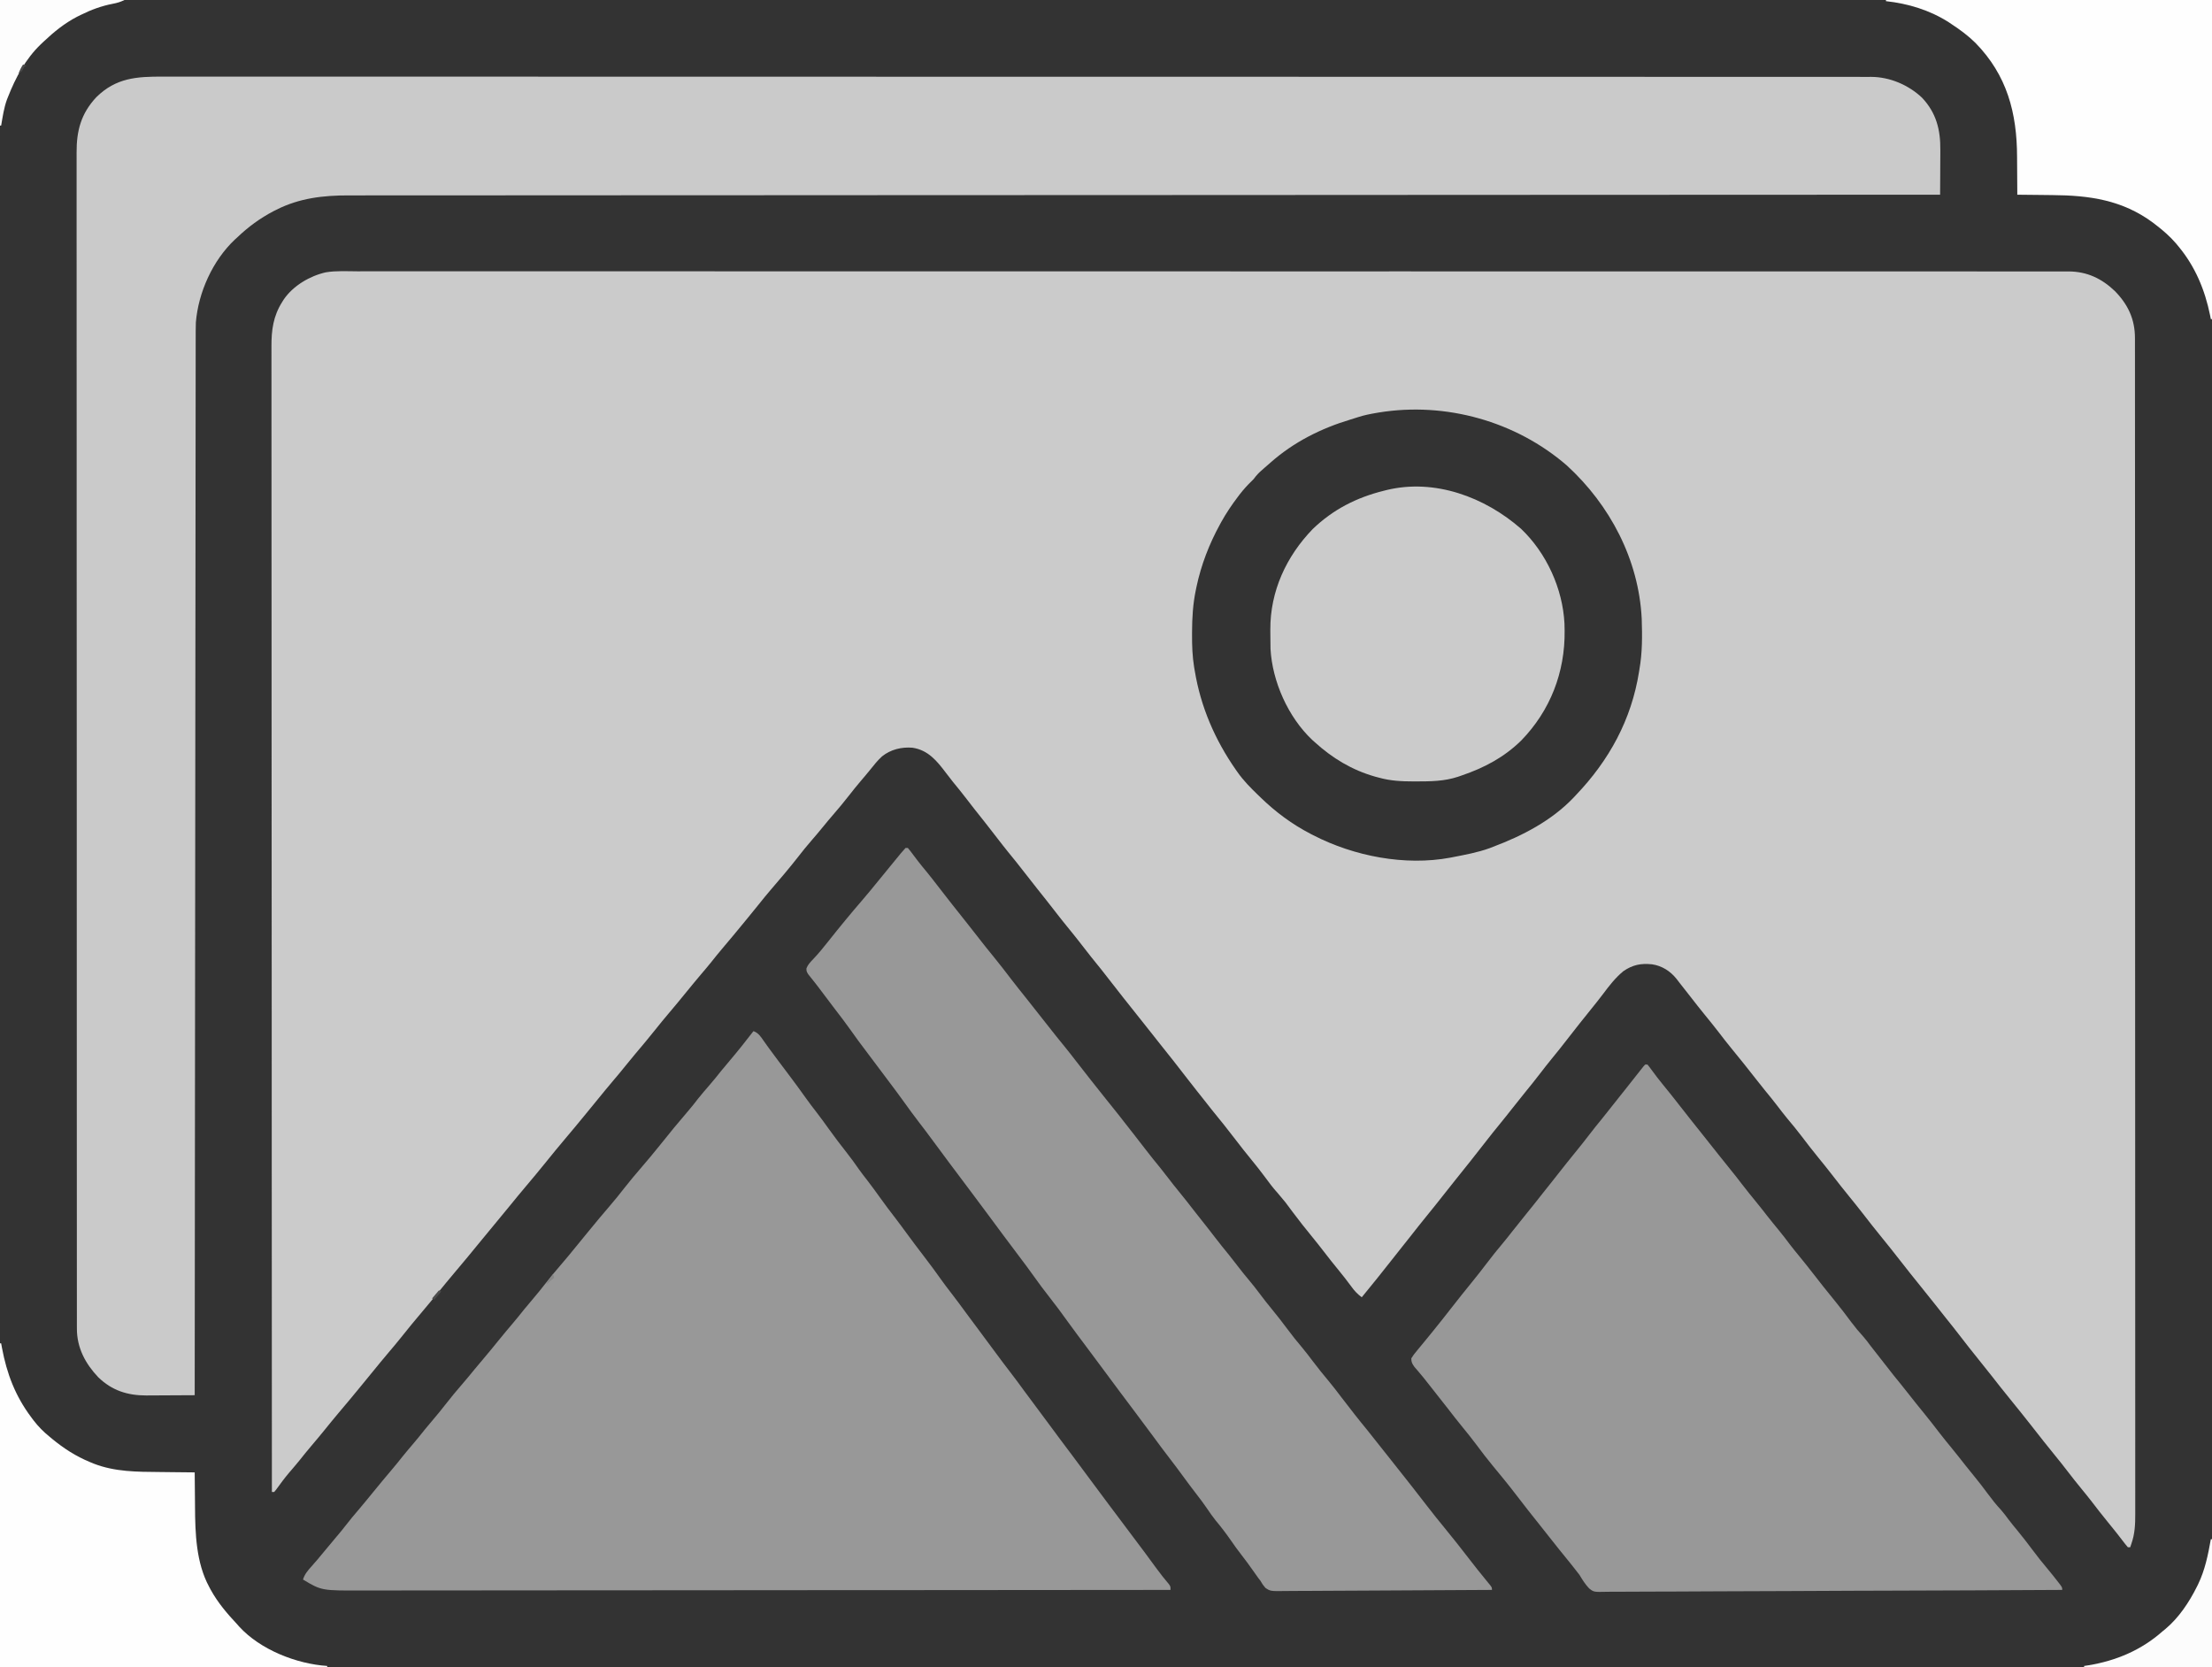 <?xml version="1.0" encoding="UTF-8"?>
<svg version="1.1" xmlns="http://www.w3.org/2000/svg" width="1920" height="1447">
<rect width="100%" height="100%" fill="#808080" stroke="none"/>
<path d="M0 0 C633.6 0 1267.2 0 1920 0 C1920 477.51 1920 955.02 1920 1447 C1286.4 1447 652.8 1447 0 1447 C0 969.49 0 491.98 0 0 Z " fill="#333333" transform="translate(0,0)"/>
<path d="M0 0 C2.602 -0.004 5.204 -0.009 7.806 -0.017 C13.473 -0.03 19.139 -0.028 24.806 -0.016 C33.289 0.001 41.772 -0.004 50.255 -0.015 C64.714 -0.031 79.173 -0.029 93.633 -0.017 C108.284 -0.004 122.935 -0 137.586 -0.007 C138.511 -0.007 139.437 -0.008 140.391 -0.008 C144.161 -0.01 147.931 -0.012 151.701 -0.013 C186.811 -0.031 221.921 -0.029 257.031 -0.014 C290.868 -0 324.705 0.007 358.542 0.004 C360.666 0.004 362.791 0.004 364.915 0.004 C373.452 0.003 381.99 0.002 390.527 0.002 C414.392 -0 438.258 -0.001 462.123 -0.001 C463.21 -0.001 464.297 -0.001 465.416 -0.001 C500.05 -0 534.683 0.006 569.316 0.017 C570.439 0.017 571.563 0.017 572.72 0.018 C590.964 0.023 609.208 0.029 627.451 0.035 C699.812 0.059 772.173 0.065 844.533 0.055 C849.106 0.054 853.679 0.053 858.251 0.053 C859.382 0.052 860.513 0.052 861.678 0.052 C874.198 0.05 886.719 0.049 899.24 0.047 C900.363 0.047 901.486 0.047 902.643 0.046 C962.176 0.039 1021.709 0.044 1081.242 0.055 C1089.771 0.057 1098.3 0.058 1106.829 0.06 C1110.011 0.06 1113.192 0.061 1116.373 0.061 C1139.646 0.066 1162.919 0.068 1186.192 0.065 C1187.241 0.065 1188.29 0.064 1189.371 0.064 C1194.653 0.064 1199.935 0.063 1205.217 0.062 C1243.376 0.057 1281.535 0.061 1319.695 0.082 C1323.452 0.084 1327.21 0.086 1330.968 0.088 C1332.351 0.089 1332.351 0.089 1333.762 0.09 C1348.376 0.097 1362.989 0.095 1377.602 0.088 C1391.965 0.082 1406.327 0.086 1420.69 0.102 C1429.114 0.111 1437.538 0.112 1445.962 0.1 C1452.212 0.093 1458.461 0.101 1464.71 0.115 C1467.226 0.119 1469.742 0.117 1472.258 0.109 C1475.671 0.1 1479.083 0.11 1482.496 0.123 C1483.95 0.113 1483.95 0.113 1485.434 0.102 C1501.333 0.231 1513.968 6.238 1525.399 17.137 C1536.763 28.751 1542.832 41.484 1542.839 57.921 C1542.841 59.017 1542.841 59.017 1542.844 60.135 C1542.848 62.589 1542.845 65.043 1542.843 67.497 C1542.844 69.279 1542.846 71.062 1542.849 72.844 C1542.854 77.765 1542.854 82.686 1542.852 87.608 C1542.851 92.953 1542.856 98.298 1542.861 103.643 C1542.868 114.255 1542.87 124.866 1542.871 135.478 C1542.872 148.184 1542.878 160.89 1542.885 173.597 C1542.901 203.579 1542.907 233.562 1542.912 263.545 C1542.914 278.797 1542.918 294.049 1542.922 309.302 C1542.934 358.22 1542.945 407.139 1542.949 456.058 C1542.949 458.396 1542.949 460.734 1542.949 463.072 C1542.949 467.761 1542.95 472.451 1542.95 477.14 C1542.95 482.63 1542.951 488.12 1542.951 493.61 C1542.951 495.181 1542.951 496.753 1542.952 498.324 C1542.955 548.795 1542.97 599.267 1542.993 649.738 C1543.01 686.004 1543.026 722.269 1543.03 758.535 C1543.03 759.653 1543.03 759.653 1543.03 760.795 C1543.032 777.165 1543.034 793.535 1543.034 809.905 C1543.034 815.763 1543.034 821.62 1543.035 827.477 C1543.035 828.935 1543.035 830.392 1543.035 831.849 C1543.036 855.073 1543.046 878.297 1543.06 901.522 C1543.075 925.562 1543.079 949.603 1543.071 973.644 C1543.067 987.508 1543.071 1001.372 1543.086 1015.236 C1543.096 1024.491 1543.095 1033.746 1543.085 1043.001 C1543.08 1048.278 1543.079 1053.555 1543.091 1058.832 C1543.103 1063.633 1543.1 1068.434 1543.087 1073.235 C1543.084 1074.961 1543.087 1076.686 1543.095 1078.412 C1543.136 1087.506 1542.802 1095.825 1539.711 1104.501 C1539.381 1105.491 1539.051 1106.481 1538.711 1107.501 C1538.051 1107.501 1537.391 1107.501 1536.711 1107.501 C1535.026 1105.537 1533.456 1103.563 1531.899 1101.501 C1530.905 1100.209 1529.91 1098.919 1528.914 1097.629 C1528.13 1096.613 1528.13 1096.613 1527.33 1095.575 C1524.658 1092.151 1521.901 1088.797 1519.149 1085.438 C1514.422 1079.653 1509.834 1073.786 1505.305 1067.844 C1502.349 1064.002 1499.28 1060.253 1496.211 1056.501 C1492.302 1051.721 1488.455 1046.911 1484.711 1042.001 C1480.985 1037.114 1477.161 1032.322 1473.274 1027.563 C1466.868 1019.721 1460.607 1011.773 1454.377 1003.792 C1447.916 995.519 1441.354 987.337 1434.723 979.2 C1429.223 972.45 1423.807 965.639 1418.473 958.758 C1414.813 954.068 1411.075 949.44 1407.346 944.804 C1401.656 937.728 1396.011 930.629 1390.498 923.413 C1386.815 918.604 1383.034 913.877 1379.24 909.155 C1375.888 904.98 1372.57 900.781 1369.274 896.563 C1365.309 891.495 1361.278 886.486 1357.211 881.501 C1350.83 873.677 1344.589 865.75 1338.377 857.792 C1333.116 851.056 1327.807 844.368 1322.399 837.751 C1317.142 831.317 1312.024 824.785 1306.942 818.212 C1303.099 813.252 1299.186 808.356 1295.211 803.501 C1290.014 797.153 1284.96 790.705 1279.944 784.214 C1276.082 779.229 1272.146 774.314 1268.149 769.438 C1263.082 763.258 1258.207 756.952 1253.382 750.583 C1249.432 745.39 1245.322 740.378 1241.11 735.395 C1238.101 731.765 1235.244 728.033 1232.388 724.283 C1229.037 719.893 1225.56 715.623 1222.047 711.364 C1219.458 708.19 1216.923 704.977 1214.399 701.751 C1207.062 692.378 1199.658 683.06 1192.086 673.876 C1188.536 669.555 1185.118 665.143 1181.729 660.696 C1177.699 655.433 1173.514 650.301 1169.322 645.166 C1165.378 640.332 1161.521 635.441 1157.711 630.501 C1154.486 626.341 1151.239 622.2 1147.961 618.082 C1146.904 616.745 1145.868 615.392 1144.836 614.036 C1139.543 607.406 1132.192 602.725 1123.711 601.501 C1113.972 600.468 1106.826 601.93 1098.711 607.501 C1091.806 613.212 1086.421 620.195 1081.086 627.333 C1077.732 631.807 1074.219 636.147 1070.711 640.501 C1069.377 642.167 1068.044 643.833 1066.711 645.501 C1064.738 647.968 1062.764 650.435 1060.781 652.895 C1057.135 657.428 1053.553 662.001 1050.024 666.626 C1045.64 672.365 1041.101 677.967 1036.529 683.558 C1033.186 687.656 1029.917 691.795 1026.711 696.001 C1022.449 701.589 1018.045 707.047 1013.598 712.489 C1010.088 716.79 1006.627 721.124 1003.211 725.501 C999.188 730.655 995.094 735.746 990.961 740.813 C987.086 745.565 983.24 750.331 979.496 755.188 C970.663 766.631 961.613 777.905 952.563 789.176 C949.319 793.221 946.096 797.282 942.901 801.366 C937.857 807.811 932.733 814.184 927.559 820.525 C923.036 826.077 918.603 831.696 914.192 837.337 C912.05 840.073 909.887 842.791 907.711 845.501 C904.601 849.376 901.526 853.277 898.461 857.188 C889.672 868.395 880.764 879.505 871.711 890.501 C868.011 887.751 865.387 884.993 862.711 881.251 C859.036 876.23 855.22 871.373 851.274 866.563 C847.342 861.763 843.472 856.935 839.711 852.001 C835.904 847.008 831.994 842.114 828.024 837.251 C822.518 830.502 817.092 823.719 811.906 816.719 C805.602 808.123 805.602 808.123 798.711 800.001 C794.611 795.545 791.084 790.725 787.489 785.863 C783.809 780.908 780 776.084 776.086 771.313 C771.34 765.526 766.718 759.667 762.176 753.719 C755.532 745.022 748.717 736.466 741.762 728.016 C739.271 724.96 736.854 721.852 734.445 718.731 C732.621 716.384 730.763 714.066 728.899 711.751 C725.851 707.953 722.86 704.115 719.899 700.251 C712.12 690.104 704.191 680.08 696.192 670.107 C692.382 665.352 688.613 660.567 684.856 655.77 C681.501 651.492 678.113 647.242 674.711 643.001 C667.811 634.393 660.985 625.728 654.227 617.008 C648.513 609.638 642.779 602.306 636.836 595.118 C634.488 592.225 632.219 589.277 629.961 586.313 C625.531 580.501 620.944 574.827 616.322 569.166 C612.999 565.094 609.72 560.996 606.512 556.833 C604.116 553.73 601.696 550.646 599.274 547.563 C598.555 546.648 598.555 546.648 597.821 545.714 C595.198 542.378 592.559 539.056 589.899 535.751 C586.134 531.064 582.455 526.314 578.774 521.563 C574.22 515.689 569.627 509.865 564.871 504.153 C561.75 500.321 558.736 496.408 555.711 492.501 C554.556 491.012 553.401 489.524 552.246 488.036 C551.678 487.304 551.11 486.572 550.525 485.818 C545.603 479.48 540.664 473.163 535.629 466.915 C533.307 463.992 531.04 461.029 528.774 458.063 C524.95 453.062 521.011 448.175 516.996 443.325 C514.918 440.756 512.916 438.149 510.929 435.51 C503.031 425.043 495.359 415.526 481.711 413.501 C472.296 412.72 462.811 415.007 455.336 421.001 C451.511 424.46 448.365 428.429 445.156 432.454 C442.609 435.628 439.983 438.722 437.336 441.813 C433.534 446.271 429.865 450.81 426.274 455.438 C422.019 460.918 417.591 466.216 413.051 471.461 C410.049 474.932 407.102 478.436 404.211 482.001 C400.743 486.276 397.183 490.46 393.586 494.626 C389.841 498.969 386.213 503.356 382.731 507.915 C375.06 517.737 366.977 527.243 358.836 536.676 C355.333 540.745 351.945 544.891 348.613 549.102 C345.482 553.05 342.28 556.941 339.08 560.834 C338.094 562.034 337.108 563.235 336.123 564.437 C329.63 572.353 323.11 580.242 316.473 588.039 C313.167 591.934 309.974 595.907 306.801 599.911 C303.88 603.53 300.865 607.067 297.852 610.609 C293.401 615.849 289.048 621.166 284.711 626.501 C279.913 632.404 275.077 638.268 270.149 644.063 C266.238 648.664 262.415 653.322 258.66 658.051 C252.817 665.393 246.805 672.587 240.727 679.734 C238.001 682.949 235.33 686.197 232.711 689.501 C229.184 693.952 225.531 698.284 221.852 702.609 C217.401 707.849 213.049 713.167 208.711 718.501 C205.715 722.171 202.715 725.837 199.711 729.501 C199.189 730.138 198.666 730.775 198.128 731.432 C192.181 738.682 186.228 745.924 180.149 753.063 C174.379 759.84 168.785 766.757 163.188 773.676 C157.471 780.74 151.683 787.735 145.801 794.661 C141.37 799.886 137.033 805.185 132.711 810.501 C128.072 816.191 123.416 821.865 118.711 827.501 C114.863 832.11 111.048 836.745 107.25 841.395 C99.42 850.978 91.563 860.535 83.548 869.964 C79.199 875.087 74.949 880.287 70.711 885.501 C65.931 891.381 61.116 897.225 56.211 903.001 C49.962 910.36 43.839 917.814 37.836 925.376 C34.26 929.861 30.569 934.239 26.853 938.609 C22.401 943.849 18.049 949.166 13.711 954.501 C10.715 958.171 7.715 961.837 4.711 965.501 C3.927 966.457 3.927 966.457 3.128 967.432 C-3.251 975.209 -9.653 982.96 -16.175 990.617 C-20.344 995.529 -24.393 1000.536 -28.442 1005.546 C-32.388 1010.418 -36.41 1015.218 -40.476 1019.989 C-43.802 1023.9 -47.014 1027.889 -50.199 1031.915 C-53.105 1035.51 -56.123 1039.006 -59.132 1042.515 C-63.18 1047.278 -66.876 1052.251 -70.512 1057.333 C-71.098 1058.048 -71.685 1058.763 -72.289 1059.501 C-72.949 1059.501 -73.609 1059.501 -74.289 1059.501 C-74.336 972.027 -74.381 884.554 -74.416 771.466 C-74.416 770.031 -74.417 768.596 -74.417 767.161 C-74.426 737.04 -74.434 706.919 -74.442 676.798 C-74.445 661.667 -74.449 646.536 -74.453 631.405 C-74.454 629.123 -74.454 626.84 -74.455 624.558 C-74.464 589.414 -74.476 554.271 -74.495 519.127 C-74.495 517.994 -74.495 517.994 -74.496 516.838 C-74.503 504.656 -74.51 492.475 -74.516 480.294 C-74.536 445.205 -74.555 410.116 -74.562 375.027 C-74.562 374.305 -74.563 373.584 -74.563 372.84 C-74.566 356.997 -74.569 341.154 -74.571 325.31 C-74.572 318.935 -74.573 312.561 -74.574 306.186 C-74.574 305.488 -74.574 304.79 -74.574 304.071 C-74.577 281.597 -74.59 259.122 -74.608 236.648 C-74.626 213.375 -74.634 190.103 -74.629 166.831 C-74.627 153.412 -74.633 139.993 -74.651 126.574 C-74.663 117.612 -74.663 108.651 -74.654 99.689 C-74.65 94.582 -74.65 89.474 -74.664 84.366 C-74.676 79.717 -74.674 75.067 -74.661 70.417 C-74.659 68.748 -74.662 67.08 -74.671 65.411 C-74.739 51.084 -73.142 38.811 -65.289 26.501 C-64.836 25.781 -64.384 25.062 -63.918 24.321 C-55.785 12.479 -41.405 4.019 -27.522 0.873 C-18.515 -0.628 -9.096 -0.038 0 0 Z " fill="#CBCBCB" transform="translate(310.289,235.499)"/>
<path d="M0 0 C2.599 -0.004 5.199 -0.009 7.798 -0.016 C13.455 -0.028 19.113 -0.025 24.77 -0.013 C33.239 0.005 41.709 0 50.178 -0.009 C64.614 -0.024 79.05 -0.02 93.486 -0.006 C108.113 0.008 122.739 0.014 137.365 0.009 C138.29 0.008 139.214 0.008 140.166 0.008 C144.879 0.006 149.592 0.004 154.305 0.003 C188.409 -0.01 222.513 -0.004 256.616 0.014 C290.394 0.031 324.171 0.041 357.948 0.04 C360.069 0.04 362.19 0.04 364.311 0.04 C372.833 0.04 381.356 0.04 389.878 0.04 C413.701 0.039 437.525 0.04 461.348 0.042 C462.433 0.042 463.518 0.042 464.635 0.042 C499.205 0.045 533.775 0.053 568.345 0.066 C569.466 0.066 570.587 0.066 571.743 0.067 C589.952 0.073 608.162 0.08 626.371 0.087 C698.609 0.115 770.846 0.129 843.084 0.127 C845.368 0.127 847.652 0.127 849.935 0.127 C854.497 0.127 859.059 0.127 863.621 0.127 C873.85 0.127 884.079 0.126 894.307 0.126 C896.573 0.126 898.838 0.126 901.104 0.126 C961.598 0.125 1022.092 0.134 1082.586 0.147 C1084.17 0.147 1084.17 0.147 1085.786 0.148 C1105.033 0.152 1105.033 0.152 1114.448 0.154 C1137.682 0.159 1160.915 0.163 1184.149 0.163 C1185.197 0.163 1186.244 0.163 1187.324 0.163 C1191.546 0.164 1195.768 0.164 1199.99 0.164 C1239.134 0.165 1278.278 0.172 1317.422 0.193 C1321.172 0.195 1324.921 0.197 1328.67 0.198 C1330.051 0.199 1330.051 0.199 1331.459 0.2 C1346.051 0.207 1360.643 0.207 1375.235 0.205 C1389.57 0.203 1403.905 0.208 1418.24 0.221 C1426.652 0.228 1435.065 0.23 1443.477 0.224 C1449.71 0.22 1455.943 0.226 1462.177 0.237 C1464.692 0.239 1467.206 0.238 1469.721 0.234 C1473.123 0.228 1476.524 0.235 1479.926 0.245 C1480.903 0.24 1481.881 0.236 1482.888 0.231 C1499.046 0.322 1515.112 7.208 1526.874 18.248 C1539.317 31.406 1542.991 46.111 1542.819 63.728 C1542.816 64.845 1542.813 65.961 1542.81 67.111 C1542.799 70.636 1542.774 74.161 1542.749 77.685 C1542.739 80.092 1542.73 82.499 1542.721 84.906 C1542.699 90.77 1542.666 96.634 1542.624 102.498 C1541.409 102.498 1540.195 102.499 1538.944 102.499 C1497.36 102.513 1455.777 102.527 1414.194 102.542 C1413.357 102.542 1412.519 102.543 1411.656 102.543 C1321.889 102.575 1232.123 102.611 1142.357 102.657 C1140.362 102.658 1138.368 102.659 1136.374 102.66 C1094.518 102.681 1052.663 102.703 1010.807 102.725 C989.781 102.736 968.755 102.748 947.729 102.759 C944.558 102.76 941.386 102.762 938.214 102.764 C889.378 102.789 840.541 102.812 791.705 102.828 C790.655 102.829 789.605 102.829 788.523 102.829 C771.595 102.835 754.667 102.84 737.738 102.845 C688.977 102.86 640.216 102.877 591.454 102.904 C590.452 102.904 589.449 102.905 588.416 102.906 C566.401 102.918 544.386 102.931 522.371 102.945 C513.512 102.95 504.654 102.956 495.796 102.961 C494.342 102.962 494.342 102.962 492.858 102.963 C461.626 102.982 430.393 102.991 399.161 102.996 C367.697 103 336.233 103.014 304.769 103.041 C300.42 103.045 296.071 103.049 291.721 103.052 C290.869 103.053 290.016 103.053 289.138 103.054 C275.645 103.065 262.152 103.066 248.658 103.062 C235.386 103.059 222.114 103.066 208.842 103.085 C201.064 103.096 193.286 103.098 185.507 103.089 C179.727 103.082 173.946 103.092 168.166 103.107 C165.846 103.111 163.526 103.11 161.207 103.103 C139.316 103.043 118.436 105.459 98.624 115.498 C97.743 115.939 96.863 116.379 95.956 116.834 C84.333 122.905 74.09 130.441 64.624 139.498 C63.961 140.097 63.299 140.697 62.616 141.314 C43.33 159.39 30.733 187.263 28.624 213.498 C28.473 218.672 28.481 223.846 28.485 229.022 C28.483 230.619 28.48 232.216 28.476 233.813 C28.469 238.21 28.467 242.607 28.467 247.004 C28.465 251.785 28.457 256.565 28.451 261.345 C28.44 269.726 28.432 278.107 28.427 286.488 C28.42 298.95 28.407 311.412 28.392 323.874 C28.369 344.836 28.349 365.799 28.333 386.761 C28.316 407.52 28.298 428.279 28.277 449.038 C28.275 450.328 28.274 451.619 28.273 452.948 C28.266 459.5 28.259 466.051 28.252 472.603 C28.239 485.926 28.225 499.25 28.212 512.573 C28.211 513.239 28.211 513.906 28.21 514.593 C28.178 547.018 28.149 579.443 28.121 611.867 C28.111 623.119 28.101 634.371 28.092 645.623 C28.091 646.321 28.09 647.019 28.09 647.738 C28.061 680.18 28.03 712.622 27.998 745.064 C27.996 747.171 27.994 749.277 27.992 751.383 C27.978 765.341 27.965 779.299 27.951 793.257 C27.923 821.691 27.895 850.126 27.867 878.561 C27.866 879.868 27.865 881.175 27.864 882.522 C27.779 969.848 27.701 1057.173 27.624 1144.498 C20.562 1144.549 13.5 1144.584 6.438 1144.608 C4.04 1144.618 1.642 1144.631 -0.757 1144.649 C-4.22 1144.673 -7.683 1144.684 -11.146 1144.693 C-12.734 1144.709 -12.734 1144.709 -14.354 1144.724 C-30.707 1144.727 -44.229 1140.457 -56.134 1128.865 C-67.276 1117.102 -74.622 1103.372 -74.629 1086.827 C-74.632 1086.094 -74.635 1085.361 -74.639 1084.605 C-74.646 1082.154 -74.64 1079.702 -74.634 1077.251 C-74.636 1075.466 -74.64 1073.68 -74.644 1071.895 C-74.654 1066.975 -74.651 1062.056 -74.646 1057.136 C-74.642 1051.789 -74.651 1046.442 -74.657 1041.095 C-74.668 1031.719 -74.671 1022.342 -74.669 1012.966 C-74.665 999.023 -74.674 985.08 -74.684 971.137 C-74.704 944.787 -74.709 918.437 -74.71 892.086 C-74.71 889.18 -74.711 886.273 -74.711 883.367 C-74.711 882.645 -74.711 881.924 -74.711 881.181 C-74.712 865.197 -74.716 849.213 -74.721 833.23 C-74.723 826.648 -74.725 820.066 -74.727 813.485 C-74.727 812.758 -74.728 812.03 -74.728 811.281 C-74.74 769.606 -74.749 727.931 -74.748 686.256 C-74.748 684.696 -74.748 683.136 -74.748 681.577 C-74.748 674.535 -74.747 667.493 -74.747 660.451 C-74.747 657.311 -74.747 654.171 -74.747 651.031 C-74.747 649.459 -74.747 647.887 -74.747 646.315 C-74.745 596.622 -74.76 546.928 -74.788 497.235 C-74.795 484.716 -74.802 472.197 -74.808 459.677 C-74.809 458.906 -74.809 458.136 -74.81 457.341 C-74.822 433.58 -74.83 409.819 -74.832 386.057 C-74.832 385.311 -74.832 384.565 -74.832 383.796 C-74.834 367.417 -74.835 351.038 -74.834 334.659 C-74.834 328.798 -74.834 322.937 -74.834 317.076 C-74.834 315.618 -74.834 314.16 -74.834 312.702 C-74.833 289.476 -74.845 266.25 -74.862 243.024 C-74.88 218.977 -74.883 194.93 -74.869 170.883 C-74.862 157.02 -74.866 143.157 -74.885 129.294 C-74.897 120.034 -74.895 110.775 -74.88 101.515 C-74.872 96.239 -74.871 90.963 -74.887 85.686 C-74.902 80.881 -74.898 76.077 -74.879 71.271 C-74.876 69.549 -74.879 67.826 -74.89 66.104 C-75.002 47.039 -71.086 32.111 -57.74 17.822 C-40.693 1.057 -22.79 -0.098 0 0 Z " fill="#CACACA" transform="translate(141.376,66.502)"/>
<path d="M0 0 C4.402 1.528 6.445 4.967 9 8.625 C9.98 9.994 10.96 11.363 11.941 12.73 C12.446 13.437 12.95 14.144 13.469 14.873 C15.91 18.264 18.423 21.601 20.938 24.938 C21.944 26.277 22.951 27.617 23.957 28.957 C25.994 31.665 28.033 34.37 30.074 37.074 C35.265 43.962 40.377 50.89 45.359 57.931 C48.479 62.321 51.738 66.588 55.048 70.836 C58.563 75.373 61.913 80.019 65.25 84.688 C70.387 91.867 75.729 98.858 81.182 105.8 C84.715 110.31 88.09 114.88 91.32 119.613 C93.73 123.037 96.316 126.319 98.888 129.622 C102.535 134.337 106.027 139.156 109.5 144 C114.008 150.284 118.618 156.453 123.363 162.559 C126.523 166.652 129.569 170.829 132.625 175 C137.754 182 142.972 188.924 148.25 195.812 C153.138 202.194 157.934 208.617 162.564 215.188 C165.59 219.469 168.757 223.624 171.975 227.762 C176.312 233.361 180.495 239.071 184.687 244.78 C188.429 249.875 192.198 254.949 196 260 C200.353 265.783 204.655 271.602 208.938 277.438 C214.052 284.404 219.257 291.294 224.525 298.146 C228.071 302.765 231.53 307.435 234.934 312.16 C237.461 315.634 240.041 319.067 242.625 322.5 C247.12 328.474 251.572 334.477 256 340.5 C263.019 350.047 270.124 359.527 277.254 368.992 C281.811 375.051 286.32 381.143 290.812 387.25 C296.72 395.281 302.679 403.272 308.674 411.238 C310.619 413.823 312.56 416.412 314.5 419 C315.573 420.431 315.573 420.431 316.668 421.891 C318.379 424.172 320.09 426.453 321.801 428.734 C322.292 429.389 322.783 430.044 323.289 430.719 C324.308 432.077 325.327 433.436 326.345 434.795 C328.91 438.215 331.477 441.634 334.047 445.051 C335.052 446.388 336.057 447.725 337.062 449.062 C337.804 450.049 337.804 450.049 338.561 451.056 C342.459 456.254 346.295 461.495 350.113 466.751 C353.454 471.326 356.97 475.726 360.637 480.047 C362 482 362 482 362 485 C293.025 485.069 224.051 485.132 155.076 485.169 C154.055 485.17 153.034 485.17 151.982 485.171 C129.789 485.183 107.596 485.194 85.404 485.204 C74.52 485.209 63.637 485.214 52.753 485.22 C51.67 485.22 50.587 485.221 49.471 485.221 C14.378 485.238 -20.716 485.268 -55.809 485.305 C-91.877 485.343 -127.946 485.368 -164.014 485.376 C-169.11 485.377 -174.207 485.378 -179.303 485.38 C-180.306 485.38 -181.309 485.38 -182.342 485.38 C-198.477 485.385 -214.612 485.404 -230.747 485.427 C-246.975 485.451 -263.202 485.46 -279.43 485.454 C-289.067 485.451 -298.703 485.459 -308.34 485.483 C-314.785 485.498 -321.231 485.499 -327.676 485.487 C-331.343 485.481 -335.01 485.481 -338.678 485.5 C-374.874 485.667 -374.874 485.667 -391 476 C-389.489 471.168 -386.741 468.075 -383.438 464.375 C-382.343 463.125 -381.249 461.873 -380.156 460.621 C-379.348 459.699 -379.348 459.699 -378.523 458.757 C-376.444 456.358 -374.437 453.904 -372.438 451.438 C-369.136 447.369 -365.772 443.362 -362.375 439.375 C-359.339 435.808 -356.348 432.22 -353.5 428.5 C-350.204 424.194 -346.706 420.069 -343.192 415.942 C-338.721 410.687 -334.352 405.354 -330 400 C-324.74 393.529 -319.418 387.119 -314.016 380.766 C-310.628 376.771 -307.347 372.7 -304.094 368.594 C-301.149 364.946 -298.105 361.385 -295.066 357.816 C-291.655 353.8 -288.353 349.709 -285.082 345.578 C-282.669 342.59 -280.182 339.669 -277.688 336.75 C-273.864 332.271 -270.172 327.715 -266.562 323.062 C-262.308 317.584 -257.881 312.286 -253.342 307.042 C-249.567 302.678 -245.899 298.237 -242.262 293.758 C-239.792 290.746 -237.275 287.777 -234.75 284.812 C-230.028 279.264 -225.428 273.622 -220.848 267.956 C-216.902 263.083 -212.879 258.283 -208.812 253.512 C-205.484 249.598 -202.271 245.605 -199.082 241.578 C-196.669 238.59 -194.182 235.669 -191.688 232.75 C-187.864 228.271 -184.172 223.715 -180.562 219.062 C-176.309 213.585 -171.883 208.29 -167.347 203.046 C-162.793 197.781 -158.384 192.407 -154 187 C-151.453 183.879 -148.902 180.762 -146.349 177.646 C-145.376 176.459 -144.404 175.272 -143.433 174.084 C-137.301 166.594 -131.15 159.13 -124.812 151.812 C-120.405 146.72 -116.204 141.5 -112.073 136.181 C-107.667 130.527 -103.049 125.067 -98.388 119.622 C-92.226 112.422 -86.105 105.199 -80.211 97.777 C-72.672 88.308 -65.017 78.953 -57.099 69.798 C-53.902 66.091 -50.869 62.297 -47.902 58.402 C-44.875 54.579 -41.663 50.915 -38.475 47.225 C-34.901 43.079 -31.452 38.854 -28.059 34.559 C-25.592 31.493 -23.051 28.496 -20.5 25.5 C-13.427 17.187 -6.675 8.635 0 0 Z " fill="#989898" transform="translate(654,895)"/>
<path d="M0 0 C0.66 0 1.32 0 2 0 C3.419 1.719 4.759 3.504 6.062 5.312 C9.067 9.425 12.127 13.449 15.375 17.375 C20.214 23.231 24.9 29.2 29.58 35.184 C36.34 43.827 43.128 52.446 50 61 C54.514 66.619 58.994 72.262 63.438 77.938 C66.765 82.187 70.127 86.399 73.562 90.562 C77.137 94.903 80.574 99.332 83.982 103.804 C88.014 109.069 92.199 114.203 96.394 119.339 C99.675 123.358 102.896 127.414 106.059 131.527 C109.379 135.757 112.796 139.91 116.207 144.066 C119.403 147.976 122.476 151.95 125.489 156.002 C128.049 159.386 130.746 162.657 133.438 165.938 C137.42 170.815 141.373 175.705 145.219 180.691 C151.511 188.847 157.908 196.908 164.438 204.875 C169.413 210.948 174.151 217.163 178.819 223.474 C182.098 227.879 185.556 232.02 189.273 236.066 C191.507 238.567 193.474 241.219 195.453 243.922 C197.166 246.223 198.949 248.455 200.75 250.688 C203.87 254.562 206.918 258.485 209.938 262.438 C213.75 267.422 217.673 272.3 221.668 277.141 C224.237 280.291 226.748 283.483 229.25 286.688 C233.293 291.864 237.406 296.977 241.562 302.062 C246.29 307.85 250.878 313.718 255.41 319.66 C258.882 324.174 262.501 328.568 266.104 332.977 C270.171 337.96 274.162 342.997 278.119 348.067 C280.841 351.547 283.615 354.975 286.438 358.375 C290.133 362.852 293.609 367.463 297.062 372.125 C300.855 377.242 304.707 382.174 309.086 386.812 C311.351 389.401 313.363 392.134 315.412 394.895 C317.887 398.176 320.509 401.331 323.125 404.5 C327.621 409.984 331.968 415.551 336.188 421.25 C340.458 427.017 344.899 432.553 349.531 438.035 C352.293 441.352 354.977 444.718 357.625 448.125 C358.063 448.682 358.502 449.239 358.954 449.813 C362 453.763 362 453.763 362 456 C310.066 456.298 258.133 456.527 206.198 456.664 C200.067 456.68 193.936 456.697 187.806 456.714 C186.585 456.718 185.365 456.721 184.107 456.724 C164.342 456.781 144.578 456.884 124.813 457.003 C104.534 457.125 84.255 457.197 63.975 457.223 C51.461 457.241 38.947 457.297 26.433 457.403 C17.852 457.472 9.272 457.492 0.692 457.476 C-4.26 457.467 -9.21 457.48 -14.161 457.55 C-18.698 457.613 -23.231 457.616 -27.767 457.572 C-29.405 457.566 -31.044 457.583 -32.682 457.623 C-44.592 457.903 -44.592 457.903 -48.628 454.713 C-52.028 451.185 -54.495 447.188 -57 443 C-57.999 441.667 -59.013 440.345 -60.066 439.055 C-60.693 438.255 -60.693 438.255 -61.332 437.439 C-61.738 436.923 -62.144 436.407 -62.562 435.875 C-63.019 435.294 -63.475 434.714 -63.945 434.115 C-67.468 429.645 -71.066 425.241 -74.684 420.848 C-77.833 416.977 -80.909 413.05 -83.984 409.121 C-86.638 405.732 -89.305 402.356 -92 399 C-98.722 390.618 -105.355 382.166 -111.875 373.625 C-118.509 364.952 -125.432 356.503 -132.406 348.102 C-137.224 342.289 -141.775 336.321 -146.273 330.26 C-150.46 324.651 -154.834 319.215 -159.273 313.803 C-163.122 309.105 -166.862 304.337 -170.546 299.509 C-173.598 295.51 -176.72 291.574 -179.875 287.656 C-182.894 283.882 -185.869 280.074 -188.841 276.262 C-191.071 273.412 -193.323 270.593 -195.668 267.836 C-196.479 266.879 -197.29 265.923 -198.125 264.938 C-198.849 264.101 -199.574 263.264 -200.32 262.402 C-202.212 259.697 -203.04 258.314 -203 255 C-201.546 252.654 -200.152 250.763 -198.375 248.688 C-197.879 248.084 -197.384 247.48 -196.873 246.857 C-195.809 245.563 -194.739 244.274 -193.663 242.99 C-191.459 240.353 -189.296 237.684 -187.133 235.014 C-186.038 233.664 -184.942 232.315 -183.844 230.968 C-178.475 224.38 -173.229 217.699 -168 211 C-162.278 203.67 -156.514 196.384 -150.625 189.188 C-146.074 183.624 -141.654 177.978 -137.312 172.25 C-132.836 166.343 -128.233 160.603 -123.449 154.941 C-120.798 151.758 -118.235 148.517 -115.688 145.25 C-111.684 140.117 -107.617 135.043 -103.5 130 C-98.421 123.776 -93.429 117.491 -88.48 111.164 C-85.707 107.62 -82.892 104.111 -80.074 100.602 C-78.098 98.123 -76.14 95.63 -74.187 93.133 C-69.664 87.35 -65.082 81.622 -60.438 75.938 C-56.466 71.076 -52.556 66.18 -48.75 61.188 C-45.042 56.327 -41.226 51.579 -37.336 46.863 C-34.271 43.107 -31.285 39.291 -28.297 35.473 C-24.402 30.499 -20.459 25.565 -16.505 20.637 C-12.431 15.553 -8.4 10.436 -4.389 5.303 C-1.101 1.101 -1.101 1.101 0 0 Z " fill="#989898" transform="translate(1428,924)"/>
<path d="M0 0 C37.524 34.345 62.439 81.745 65 133 C65.488 147.755 65.591 162.43 63 177 C62.887 177.714 62.774 178.427 62.658 179.163 C56.056 220.691 36.744 255.914 8 286 C7.326 286.727 6.652 287.454 5.957 288.203 C-13.187 308.286 -38.374 321.355 -64 331 C-65.034 331.401 -66.068 331.802 -67.133 332.215 C-77.406 335.944 -88.298 337.911 -99 340 C-99.7 340.137 -100.401 340.274 -101.122 340.416 C-140.507 347.768 -184.711 339.175 -220 321 C-221.055 320.461 -221.055 320.461 -222.131 319.911 C-238.538 311.433 -252.771 300.855 -266 288 C-266.548 287.472 -267.096 286.945 -267.661 286.401 C-274.304 279.986 -280.707 273.601 -286 266 C-286.431 265.386 -286.863 264.771 -287.307 264.138 C-305.475 238.109 -317.84 209.441 -323 178 C-323.17 177.019 -323.34 176.038 -323.515 175.027 C-325.023 165.614 -325.36 156.442 -325.312 146.938 C-325.311 146.171 -325.309 145.404 -325.307 144.615 C-325.257 132.202 -324.569 120.178 -322 108 C-321.834 107.186 -321.667 106.373 -321.496 105.535 C-317.469 86.387 -310.409 68.137 -301 51 C-300.664 50.385 -300.328 49.77 -299.982 49.136 C-295.665 41.34 -290.763 34.097 -285.375 27 C-284.849 26.306 -284.323 25.612 -283.781 24.897 C-280.603 20.804 -277.229 17.088 -273.496 13.494 C-271.843 11.906 -271.843 11.906 -270.062 9.5 C-267.738 6.683 -265.217 4.431 -262.438 2.07 C-260.668 0.567 -258.921 -0.963 -257.188 -2.508 C-237.015 -20.339 -213.289 -32.229 -187.629 -39.91 C-185.545 -40.536 -183.465 -41.179 -181.402 -41.871 C-176.059 -43.64 -170.663 -44.682 -165.125 -45.625 C-164.406 -45.748 -163.687 -45.872 -162.946 -45.999 C-105.069 -55.337 -44.253 -38.325 0 0 Z " fill="#333333" transform="translate(1360,404)"/>
<path d="M0 0 C0.66 0 1.32 0 2 0 C3.601 1.904 5.089 3.812 6.562 5.812 C7.465 7.013 8.368 8.212 9.273 9.41 C9.729 10.015 10.185 10.62 10.655 11.243 C13.245 14.627 15.977 17.894 18.699 21.172 C21.865 25.064 24.929 29.033 28 33 C29.155 34.488 30.31 35.977 31.465 37.465 C32.033 38.197 32.601 38.929 33.186 39.683 C38.092 45.999 43.009 52.301 48.023 58.531 C50.472 61.589 52.894 64.668 55.312 67.75 C55.777 68.341 56.241 68.932 56.719 69.541 C59.093 72.566 61.464 75.592 63.832 78.621 C68.025 83.978 72.234 89.313 76.562 94.562 C81.527 100.593 86.258 106.794 91 113 C95.695 119.108 100.495 125.128 105.314 131.138 C111.063 138.315 116.738 145.55 122.403 152.794 C127.844 159.752 133.332 166.659 138.945 173.48 C142.033 177.267 145.018 181.13 148 185 C156.579 196.069 165.232 207.08 174 218 C186.046 233.013 186.046 233.013 191.172 239.645 C193.537 242.692 195.926 245.72 198.312 248.75 C201.951 253.37 205.554 258.015 209.125 262.688 C212.888 267.607 216.776 272.411 220.719 277.188 C223.203 280.25 225.608 283.365 228 286.5 C231.018 290.454 234.079 294.353 237.25 298.188 C241.923 303.848 246.413 309.643 250.908 315.445 C254.59 320.194 258.311 324.907 262.082 329.586 C264.404 332.509 266.671 335.472 268.938 338.438 C272.765 343.443 276.71 348.333 280.723 353.191 C283.186 356.23 285.568 359.325 287.938 362.438 C291.212 366.737 294.577 370.929 298.062 375.062 C301.273 378.877 304.348 382.742 307.312 386.75 C310.849 391.532 314.537 396.155 318.312 400.75 C322.747 406.151 327.029 411.634 331.188 417.25 C335.401 422.938 339.792 428.407 344.371 433.809 C347.544 437.606 350.513 441.556 353.5 445.5 C358.059 451.519 362.75 457.362 367.621 463.133 C371.401 467.689 374.967 472.407 378.556 477.113 C385.834 486.624 393.177 496.08 400.805 505.312 C403.825 509.01 406.762 512.769 409.704 516.528 C413.108 520.875 416.545 525.194 420 529.5 C425.255 536.054 430.457 542.648 435.637 549.262 C437.016 551.02 438.398 552.776 439.781 554.531 C444.183 560.119 448.559 565.721 452.875 571.375 C457.69 577.67 462.689 583.809 467.699 589.949 C475.092 599.01 482.384 608.143 489.489 617.432 C493.978 623.296 498.588 629.061 503.273 634.77 C504.008 635.671 504.743 636.572 505.5 637.5 C506.17 638.315 506.841 639.129 507.531 639.969 C509 642 509 642 509 644 C483.827 644.187 458.653 644.328 433.479 644.414 C421.791 644.456 410.102 644.512 398.414 644.604 C388.226 644.683 378.039 644.735 367.851 644.753 C362.456 644.763 357.063 644.788 351.668 644.846 C346.59 644.9 341.512 644.917 336.434 644.905 C334.571 644.907 332.708 644.923 330.845 644.954 C316.759 645.174 316.759 645.174 312.368 642.243 C310.582 640.237 309.277 638.353 308 636 C307.381 635.202 306.761 634.404 306.123 633.582 C305.66 632.927 305.196 632.272 304.719 631.598 C304.191 630.858 303.663 630.118 303.119 629.355 C302.585 628.599 302.05 627.842 301.5 627.062 C296.591 620.159 296.591 620.159 291.438 613.438 C288.145 609.296 285.15 604.962 282.125 600.625 C278.025 594.752 273.75 589.152 269.141 583.664 C266.377 580.224 263.911 576.611 261.434 572.962 C258.468 568.618 255.318 564.446 252.082 560.297 C248.299 555.429 244.645 550.472 241 545.5 C237.055 540.122 233.088 534.771 229 529.5 C224.338 523.486 219.827 517.367 215.323 511.234 C210.039 504.04 204.693 496.894 199.326 489.762 C196.654 486.211 193.99 482.654 191.324 479.098 C189.641 476.854 187.956 474.612 186.27 472.371 C180.209 464.312 174.203 456.216 168.23 448.092 C163.431 441.571 158.586 435.084 153.719 428.613 C153.274 428.022 152.829 427.431 152.371 426.821 C151.427 425.567 150.482 424.314 149.535 423.062 C146.487 419.017 143.504 414.933 140.562 410.812 C135.46 403.669 130.234 396.652 124.812 389.75 C120.285 383.987 115.897 378.164 111.676 372.173 C107.142 365.75 102.401 359.485 97.666 353.208 C89.066 341.806 80.516 330.369 72.057 318.862 C66.956 311.928 61.798 305.037 56.623 298.159 C52.863 293.157 49.111 288.149 45.358 283.143 C41.452 277.934 41.452 277.934 37.539 272.73 C32.383 265.878 27.302 258.972 22.225 252.061 C18.849 247.476 15.431 242.933 11.938 238.438 C7.4 232.586 3.068 226.599 -1.252 220.586 C-5.752 214.326 -10.351 208.151 -15 202 C-16.877 199.502 -18.751 197.001 -20.625 194.5 C-23.995 190.004 -27.368 185.51 -30.75 181.023 C-41.891 166.228 -41.891 166.228 -47.125 158.812 C-51.81 152.178 -56.744 145.745 -61.695 139.309 C-65.417 134.468 -69.091 129.593 -72.733 124.693 C-75.039 121.592 -77.366 118.521 -79.785 115.508 C-80.213 114.966 -80.642 114.423 -81.083 113.865 C-82.229 112.418 -83.389 110.984 -84.551 109.551 C-86 107 -86 107 -86.016 104.492 C-84.696 101.253 -82.868 99.325 -80.438 96.812 C-75.652 91.759 -71.286 86.48 -67 81 C-57.312 68.762 -47.388 56.715 -37.195 44.894 C-32.7 39.674 -28.339 34.351 -24 29 C-22.501 27.166 -21.001 25.333 -19.5 23.5 C-17.212 20.705 -14.926 17.909 -12.645 15.109 C-10.436 12.401 -8.22 9.699 -6 7 C-5.397 6.259 -4.793 5.518 -4.172 4.754 C-2.826 3.131 -1.42 1.558 0 0 Z " fill="#989898" transform="translate(786,736)"/>
<path d="M0 0 C22.017 20.998 36.115 51.857 37.641 82.195 C37.657 83.113 37.674 84.031 37.691 84.977 C37.718 86.101 37.746 87.225 37.773 88.383 C38.204 124.435 25.323 157.805 0.082 183.742 C-14.669 198.211 -31.934 207.385 -51.309 213.977 C-52.467 214.38 -53.626 214.784 -54.82 215.199 C-66.708 219.124 -78.568 219.214 -90.996 219.227 C-92.059 219.228 -92.059 219.228 -93.144 219.23 C-103.503 219.22 -113.276 218.789 -123.309 215.977 C-124.411 215.687 -125.513 215.396 -126.648 215.098 C-146.921 209.336 -163.832 199.072 -179.309 184.977 C-180.302 184.089 -180.302 184.089 -181.316 183.184 C-202.171 163.541 -216.007 132.445 -217.515 104.093 C-217.616 100.653 -217.635 97.216 -217.624 93.776 C-217.621 91.676 -217.645 89.578 -217.67 87.479 C-217.823 54.139 -203.84 23.965 -180.934 0.227 C-163.317 -16.744 -142.928 -27.164 -119.309 -33.023 C-118.459 -33.241 -117.61 -33.459 -116.734 -33.684 C-74.861 -43.833 -31.373 -27.498 0 0 Z " fill="#CBCBCB" transform="translate(1320.309,459.023)"/>
<path d="M0 0 C0.33 0 0.66 0 1 0 C1.231 1.27 1.461 2.539 1.699 3.848 C5.899 26.304 13.27 45.661 27 64 C28.023 65.377 28.023 65.377 29.066 66.781 C33.241 72.205 37.68 76.711 43 81 C43.761 81.636 44.521 82.271 45.305 82.926 C55.431 91.257 65.86 97.99 78 103 C79.089 103.454 80.179 103.907 81.301 104.375 C99.861 111.568 118.927 111.514 138.586 111.67 C142.026 111.7 145.466 111.746 148.906 111.791 C155.604 111.875 162.302 111.944 169 112 C169.004 112.636 169.007 113.271 169.011 113.927 C169.054 120.678 169.123 127.429 169.208 134.18 C169.235 136.684 169.257 139.187 169.271 141.691 C169.412 165.036 170.192 190.37 181.562 211.375 C181.999 212.192 182.436 213.008 182.886 213.849 C189.08 225.127 197.218 234.634 206 244 C206.513 244.589 207.026 245.178 207.555 245.785 C225.916 265.907 257.354 278.256 284 280 C284 280.33 284 280.66 284 281 C190.28 281 96.56 281 0 281 C0 188.27 0 95.54 0 0 Z " fill="#FEFEFE" transform="translate(0,1166)"/>
<path d="M0 0 C93.39 0 186.78 0 283 0 C283 91.41 283 182.82 283 277 C282.67 277 282.34 277 282 277 C281.781 275.886 281.562 274.772 281.336 273.625 C276.832 251.586 268.464 231.437 254 214 C252.921 212.693 252.921 212.693 251.82 211.359 C246.457 205.137 240.523 199.974 234 195 C233.233 194.406 232.466 193.811 231.676 193.199 C205.103 173.574 176.712 169.585 144.483 169.33 C141.036 169.3 137.589 169.254 134.143 169.209 C127.428 169.125 120.714 169.056 114 169 C113.999 168.299 113.997 167.599 113.996 166.877 C113.978 160.159 113.935 153.441 113.868 146.723 C113.834 143.272 113.809 139.821 113.804 136.37 C113.742 97.942 105.045 65.242 77.75 37.312 C71.409 31.013 64.456 25.896 57 21 C56.184 20.45 55.368 19.899 54.527 19.332 C38.058 8.795 19.338 3.121 0 1 C0 0.67 0 0.34 0 0 Z " fill="#FEFEFE" transform="translate(1637,0)"/>
<path d="M0 0 C0.33 0 0.66 0 1 0 C1 36.63 1 73.26 1 111 C-35.63 111 -72.26 111 -110 111 C-110 110.67 -110 110.34 -110 110 C-108.716 109.804 -107.432 109.608 -106.109 109.406 C-82.173 105.473 -60.237 96.189 -42 80 C-41.184 79.339 -40.368 78.677 -39.527 77.996 C-27.77 68.177 -18.772 54.642 -12 41 C-11.692 40.381 -11.384 39.763 -11.067 39.125 C-5.039 26.649 -2.442 13.57 0 0 Z " fill="#FCFCFC" transform="translate(1919,1336)"/>
<path d="M0 0 C35.64 0 71.28 0 108 0 C104.549 1.725 101.799 2.524 98.061 3.242 C87.998 5.183 79.155 8.448 70 13 C68.992 13.496 67.984 13.993 66.945 14.504 C56.108 20.138 46.833 27.627 38 36 C37.141 36.806 36.283 37.611 35.398 38.441 C22.225 51.158 13.645 67.096 7 84 C6.693 84.764 6.386 85.529 6.07 86.316 C3.388 93.603 2.319 101.376 1 109 C0.67 109 0.34 109 0 109 C0 73.03 0 37.06 0 0 Z " fill="#FDFDFD" transform="translate(0,0)"/>
<path d="M0 0 C0.33 0.99 0.66 1.98 1 3 C-1.31 4.98 -3.62 6.96 -6 9 C-4.256 5.512 -2.472 2.966 0 0 Z " fill="#878787" transform="translate(480,1106)"/>
<path d="M0 0 C0.66 0.33 1.32 0.66 2 1 C0.02 3.31 -1.96 5.62 -4 8 C-4.66 7.67 -5.32 7.34 -6 7 C-4.02 4.69 -2.04 2.38 0 0 Z " fill="#4B4B4B" transform="translate(381,1120)"/>
<path d="M0 0 C0.99 0.33 1.98 0.66 3 1 C2.01 1.495 2.01 1.495 1 2 C0.691 2.639 0.381 3.279 0.062 3.938 C-1 6 -1 6 -4 8 C-2.875 5.028 -1.777 2.666 0 0 Z " fill="#4A4A4A" transform="translate(20,56)"/>
</svg>
